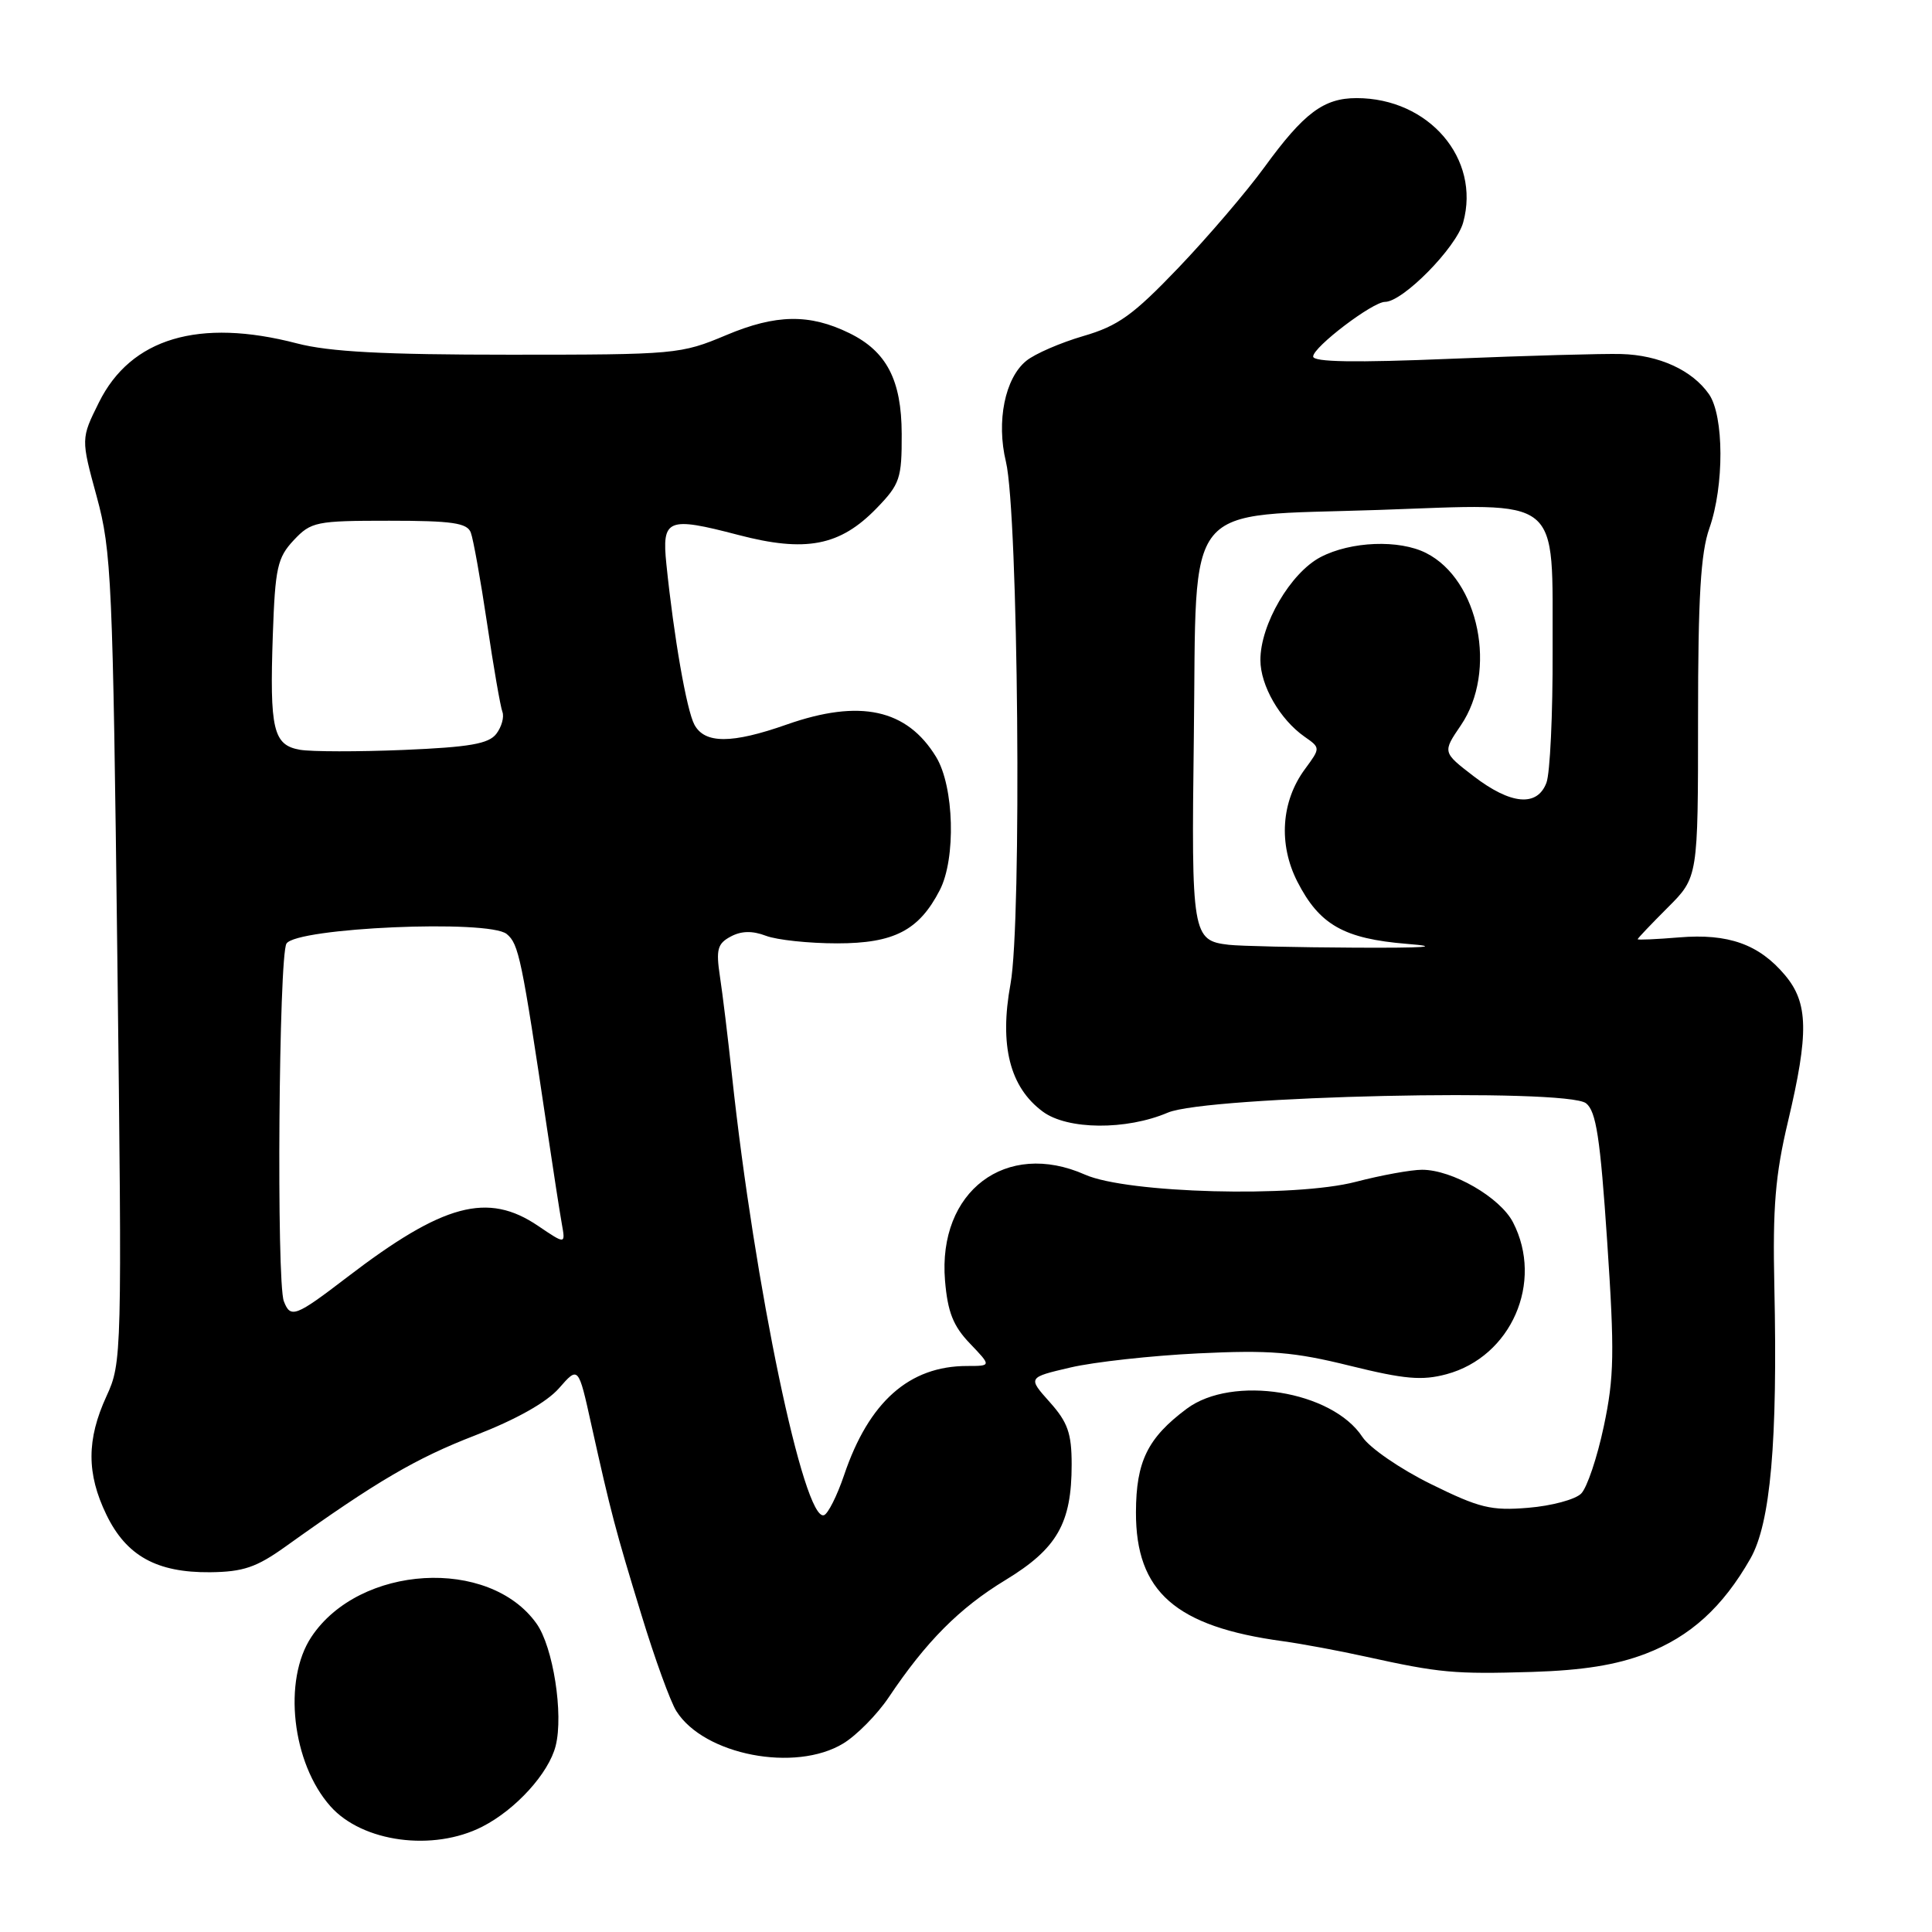 <?xml version="1.0" encoding="UTF-8" standalone="no"?>
<!DOCTYPE svg PUBLIC "-//W3C//DTD SVG 1.1//EN" "http://www.w3.org/Graphics/SVG/1.1/DTD/svg11.dtd" >
<svg xmlns="http://www.w3.org/2000/svg" xmlns:xlink="http://www.w3.org/1999/xlink" version="1.1" viewBox="0 0 256 256">
 <g >
 <path fill="currentColor"
d=" M 63.91 242.04 C 68.34 239.78 72.72 234.96 73.63 231.33 C 74.69 227.13 73.29 218.21 71.09 215.13 C 64.81 206.30 47.62 207.32 41.26 216.90 C 37.45 222.63 38.69 233.62 43.79 239.35 C 48.02 244.11 57.40 245.37 63.91 242.04 Z  M 111.75 231.01 C 113.53 229.92 116.23 227.18 117.75 224.92 C 122.72 217.50 127.14 213.06 133.22 209.37 C 140.08 205.20 142.00 201.85 142.00 194.05 C 142.00 189.92 141.48 188.45 139.09 185.78 C 136.18 182.52 136.18 182.52 141.84 181.20 C 144.95 180.47 152.57 179.63 158.76 179.33 C 168.23 178.87 171.44 179.13 178.87 180.97 C 186.12 182.76 188.43 182.96 191.67 182.09 C 200.25 179.78 204.58 169.89 200.48 161.96 C 198.77 158.66 192.44 155.00 188.43 155.00 C 186.98 155.00 183.02 155.72 179.64 156.60 C 171.55 158.71 149.36 158.12 143.78 155.65 C 133.30 151.00 124.24 157.85 125.22 169.69 C 125.57 173.85 126.30 175.71 128.52 178.02 C 131.37 181.00 131.37 181.00 128.15 181.00 C 120.49 181.00 115.13 185.74 111.85 195.45 C 110.92 198.20 109.71 200.60 109.18 200.77 C 106.52 201.66 99.99 170.43 96.99 142.50 C 96.46 137.55 95.74 131.63 95.39 129.35 C 94.86 125.82 95.07 125.03 96.82 124.10 C 98.23 123.34 99.69 123.31 101.50 124.00 C 102.95 124.55 107.19 125.00 110.93 125.00 C 118.46 125.00 121.77 123.29 124.52 117.96 C 126.69 113.77 126.43 104.22 124.04 100.30 C 120.17 93.95 113.94 92.60 104.26 96.00 C 96.96 98.57 93.38 98.57 92.01 96.02 C 90.98 94.10 89.29 84.42 88.30 74.76 C 87.68 68.74 88.45 68.43 97.78 70.87 C 106.76 73.23 111.29 72.36 116.15 67.35 C 119.25 64.15 119.50 63.40 119.48 57.49 C 119.46 50.36 117.49 46.56 112.54 44.14 C 107.27 41.56 102.82 41.63 96.24 44.40 C 90.20 46.94 89.55 47.00 67.58 47.00 C 50.82 47.00 43.63 46.62 39.34 45.50 C 26.36 42.12 17.33 44.81 13.11 53.32 C 10.72 58.13 10.72 58.13 12.82 65.82 C 14.78 73.01 14.95 76.94 15.55 127.00 C 16.18 179.68 16.15 180.57 14.11 185.00 C 11.47 190.75 11.46 195.26 14.10 200.71 C 16.74 206.16 20.76 208.39 27.83 208.33 C 32.23 208.28 33.97 207.69 37.83 204.93 C 49.94 196.26 55.13 193.22 63.00 190.18 C 68.41 188.08 72.43 185.82 74.07 183.95 C 76.64 181.01 76.64 181.01 78.35 188.76 C 80.97 200.54 81.53 202.67 85.00 214.00 C 86.76 219.78 88.84 225.50 89.62 226.73 C 93.28 232.55 105.39 234.89 111.75 231.01 Z  M 218.05 219.13 C 223.97 216.86 228.27 212.96 231.94 206.52 C 234.61 201.83 235.56 191.03 235.11 170.47 C 234.88 159.99 235.23 155.71 236.91 148.64 C 239.70 136.88 239.62 132.89 236.52 129.21 C 233.08 125.12 229.01 123.67 222.49 124.21 C 219.47 124.46 217.00 124.57 217.00 124.45 C 217.00 124.33 218.80 122.44 221.00 120.24 C 225.00 116.24 225.00 116.24 225.00 95.24 C 225.00 79.14 225.35 73.26 226.50 70.00 C 228.48 64.38 228.45 55.09 226.44 52.22 C 224.22 49.05 219.85 47.05 214.83 46.91 C 212.45 46.84 202.29 47.13 192.25 47.54 C 179.55 48.07 174.00 47.98 174.00 47.24 C 174.00 45.99 181.88 40.00 183.52 40.00 C 185.88 40.00 192.96 32.82 193.88 29.47 C 196.21 21.03 189.33 13.00 179.75 13.00 C 175.40 13.00 172.78 14.96 167.56 22.13 C 165.19 25.39 160.04 31.41 156.13 35.50 C 150.13 41.77 148.15 43.19 143.54 44.53 C 140.53 45.41 137.13 46.88 135.99 47.81 C 133.16 50.10 132.00 55.84 133.29 61.18 C 134.93 67.98 135.41 122.13 133.90 130.36 C 132.40 138.52 133.80 144.06 138.17 147.29 C 141.44 149.72 149.23 149.78 154.74 147.43 C 159.90 145.22 207.57 144.16 210.16 146.19 C 211.50 147.25 212.04 150.77 212.96 164.50 C 213.95 179.21 213.89 182.51 212.51 189.00 C 211.64 193.12 210.29 197.14 209.51 197.91 C 208.74 198.69 205.58 199.54 202.50 199.79 C 197.57 200.20 196.03 199.82 189.57 196.63 C 185.53 194.64 181.47 191.84 180.53 190.41 C 176.51 184.27 163.29 182.15 157.24 186.67 C 152.06 190.54 150.54 193.65 150.52 200.37 C 150.49 210.91 155.76 215.54 170.00 217.47 C 172.47 217.81 177.43 218.73 181.00 219.52 C 190.76 221.67 192.68 221.85 203.00 221.54 C 209.71 221.33 214.13 220.63 218.05 219.13 Z  M 37.61 172.42 C 36.62 169.86 36.94 126.64 37.96 125.03 C 39.29 122.92 64.76 121.81 67.14 123.76 C 68.74 125.08 69.12 126.91 72.48 149.50 C 73.30 155.00 74.18 160.71 74.45 162.20 C 74.93 164.89 74.93 164.89 71.32 162.45 C 64.63 157.90 58.74 159.48 45.98 169.25 C 39.15 174.48 38.49 174.73 37.61 172.42 Z  M 39.75 99.35 C 36.20 98.73 35.72 96.68 36.15 84.13 C 36.46 75.21 36.76 73.89 38.92 71.58 C 41.22 69.13 41.88 69.00 51.57 69.00 C 59.89 69.00 61.90 69.29 62.38 70.56 C 62.71 71.41 63.68 76.83 64.54 82.60 C 65.39 88.36 66.31 93.64 66.57 94.32 C 66.83 95.00 66.47 96.31 65.77 97.23 C 64.76 98.56 62.24 99.00 53.50 99.37 C 47.45 99.62 41.26 99.61 39.75 99.35 Z  M 162.82 125.19 C 157.98 124.63 157.85 123.87 158.19 97.59 C 158.59 65.80 156.41 68.47 182.67 67.57 C 207.32 66.72 205.66 65.37 205.73 86.24 C 205.76 94.61 205.39 102.47 204.91 103.72 C 203.69 106.95 200.18 106.63 195.25 102.84 C 191.14 99.68 191.14 99.68 193.57 96.11 C 198.44 88.95 196.00 76.83 188.97 73.28 C 185.40 71.47 179.00 71.72 174.98 73.82 C 171.00 75.91 167.00 82.75 167.01 87.46 C 167.01 90.84 169.60 95.33 172.85 97.61 C 174.98 99.10 174.98 99.10 172.92 101.90 C 169.76 106.17 169.38 111.86 171.90 116.81 C 174.83 122.55 178.08 124.39 186.45 125.07 C 191.17 125.45 188.88 125.62 179.50 125.57 C 171.80 125.53 164.30 125.36 162.82 125.19 Z "/>
</g>
</svg>
